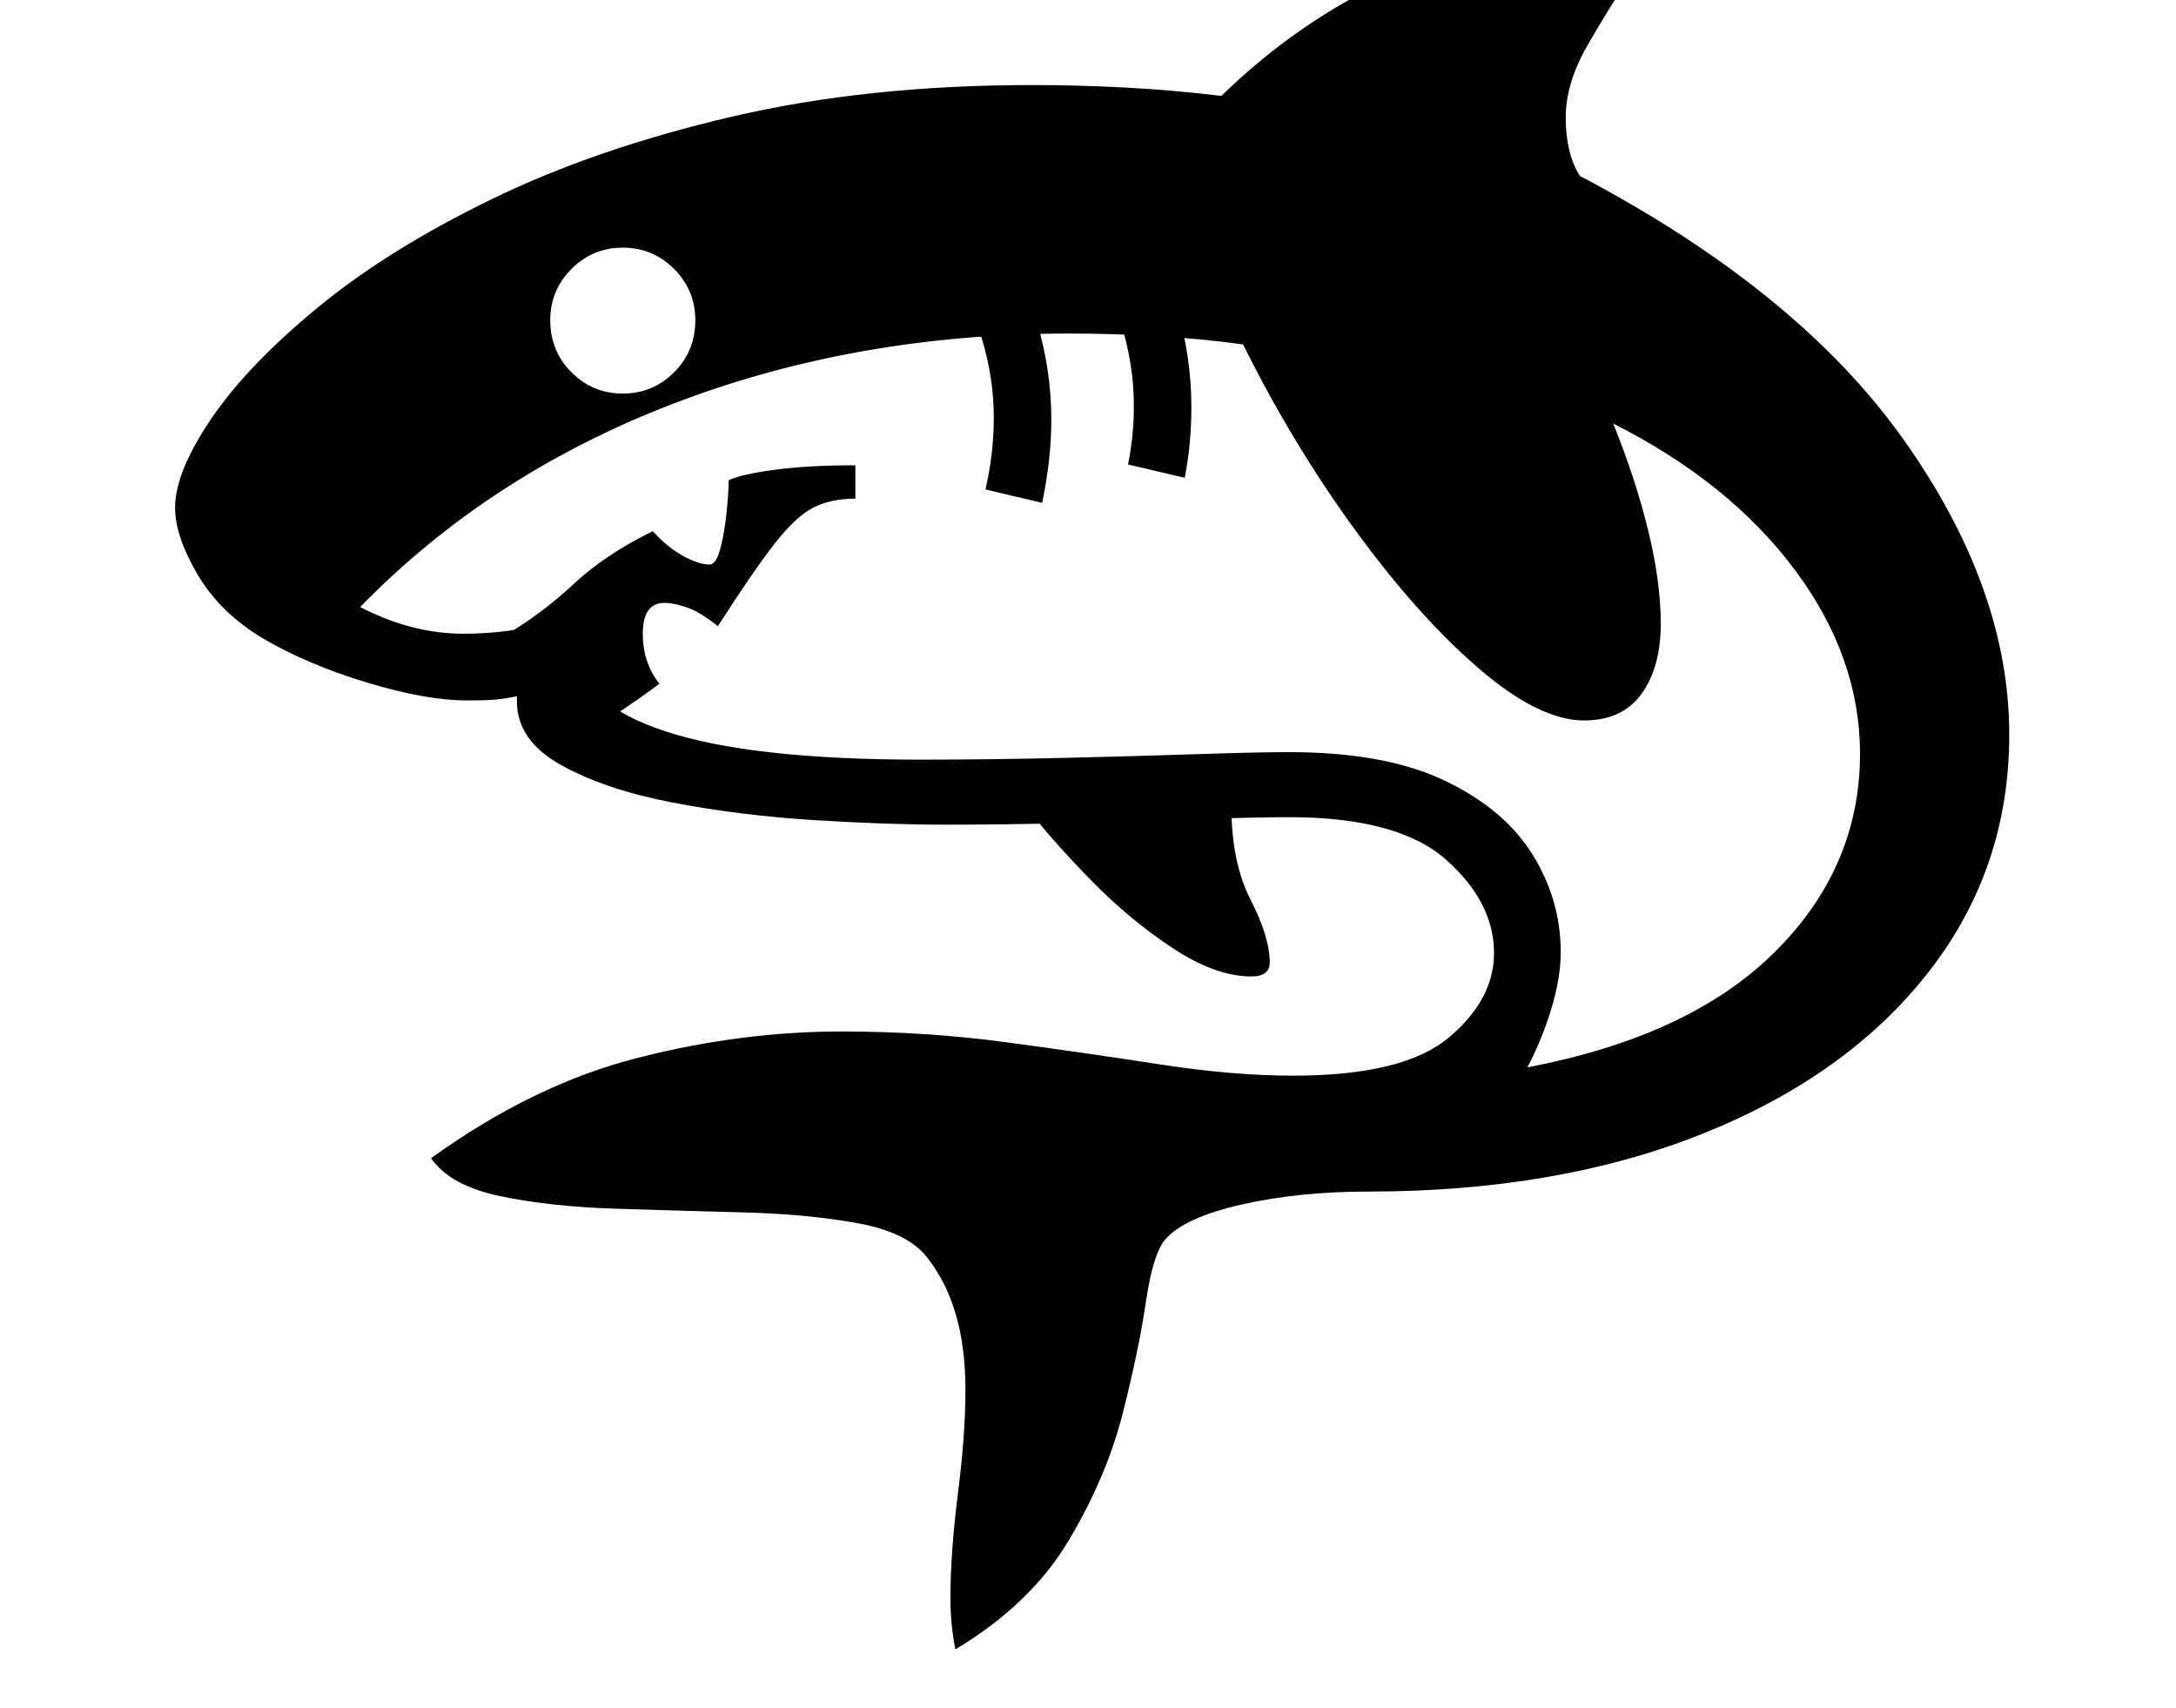 <svg xmlns="http://www.w3.org/2000/svg" viewBox="-10 0 2610 2048"><path d="M1136 1978q-6-29-6-62 0-54 9-125t9-124q0-51-11.5-90.5T1102 1508q-23-30-83-41t-137-13-154.5-4.5-137.5-15-83-45.5q122-88 246.5-120t245.5-32q102 0 198.5 13t184 26.5T1541 1290q132 0 186.5-45.5T1782 1143q0-61-57.5-112T1536 980q-40 0-110.5 2.5T1275 987t-151 2q-70 0-158-5.5t-169-21-134-45-53-76.5v-6q-15 3-26 4t-34 1q-49 0-120-21.5T306 766q-52-31-79-77t-27-80q0-43 43.5-107t128-133.5 209-130 287-98.5 360.5-38q55 0 112 3t115 10q77-75 167.5-123t171-71 127.5-23q48 0 48 18 0 20-25 57.5t-50.5 82T1868 141q0 43 17 70 262 138 388.5 316.5T2400 881q0 161-97 285t-270.5 193.5T1631 1429q-83 0-151.5 15.5T1388 1486q-15 17-23.5 75t-28 134.5-65 152.5-135.5 130zM661 899l-14-69-48-70q42-25 79.5-60t94.5-63q17 19 36 29.5t32 10.5q8 0 13-19t7.5-43.5T864 576q14-7 54.5-12.5t97.5-5.5v40q-29 0-50 10.5t-46.5 43T851 751q-21-17-37-22.5t-27-5.5q-26 0-26 37 0 35 20 60-27 20-51.5 36T661 899zm830 272q-43 0-94.5-34t-97-80.5T1225 973l242-6q0 67 23 112t23 75q0 17-22 17zM737 472q36 0 61.5-25.5T824 384q0-36-25.5-61.5T737 297t-61.5 25.5T650 384q0 37 25.5 62.5T737 472zm1085 808q195-37 297-138.5T2221 904q0-116-78.5-221T1925 508q27 67 42 128.5t15 111.5q0 52-23 84t-69 32q-54 0-127-63t-148-166-134-222q-52-7-104.5-10t-103.5-3q-257 0-476.5 84.5T422 728q62 32 124 32 27 0 53.5-3.5T685 739v43q0 61 103 95t306 34q80 0 167.5-2t162-4.5T1536 902q115 0 186.5 34t105.5 88.5 34 117.5q0 31-11.5 68.5T1822 1280zm-582-677-68-16q10-43 10-86 0-96-58-190l59-37q68 112 68 229 0 48-11 100zm171-30-68-16q7-34 7-71 0-98-64-205l59-37q74 121 74 244 0 22-2 43.5t-6 41.5z"/></svg>